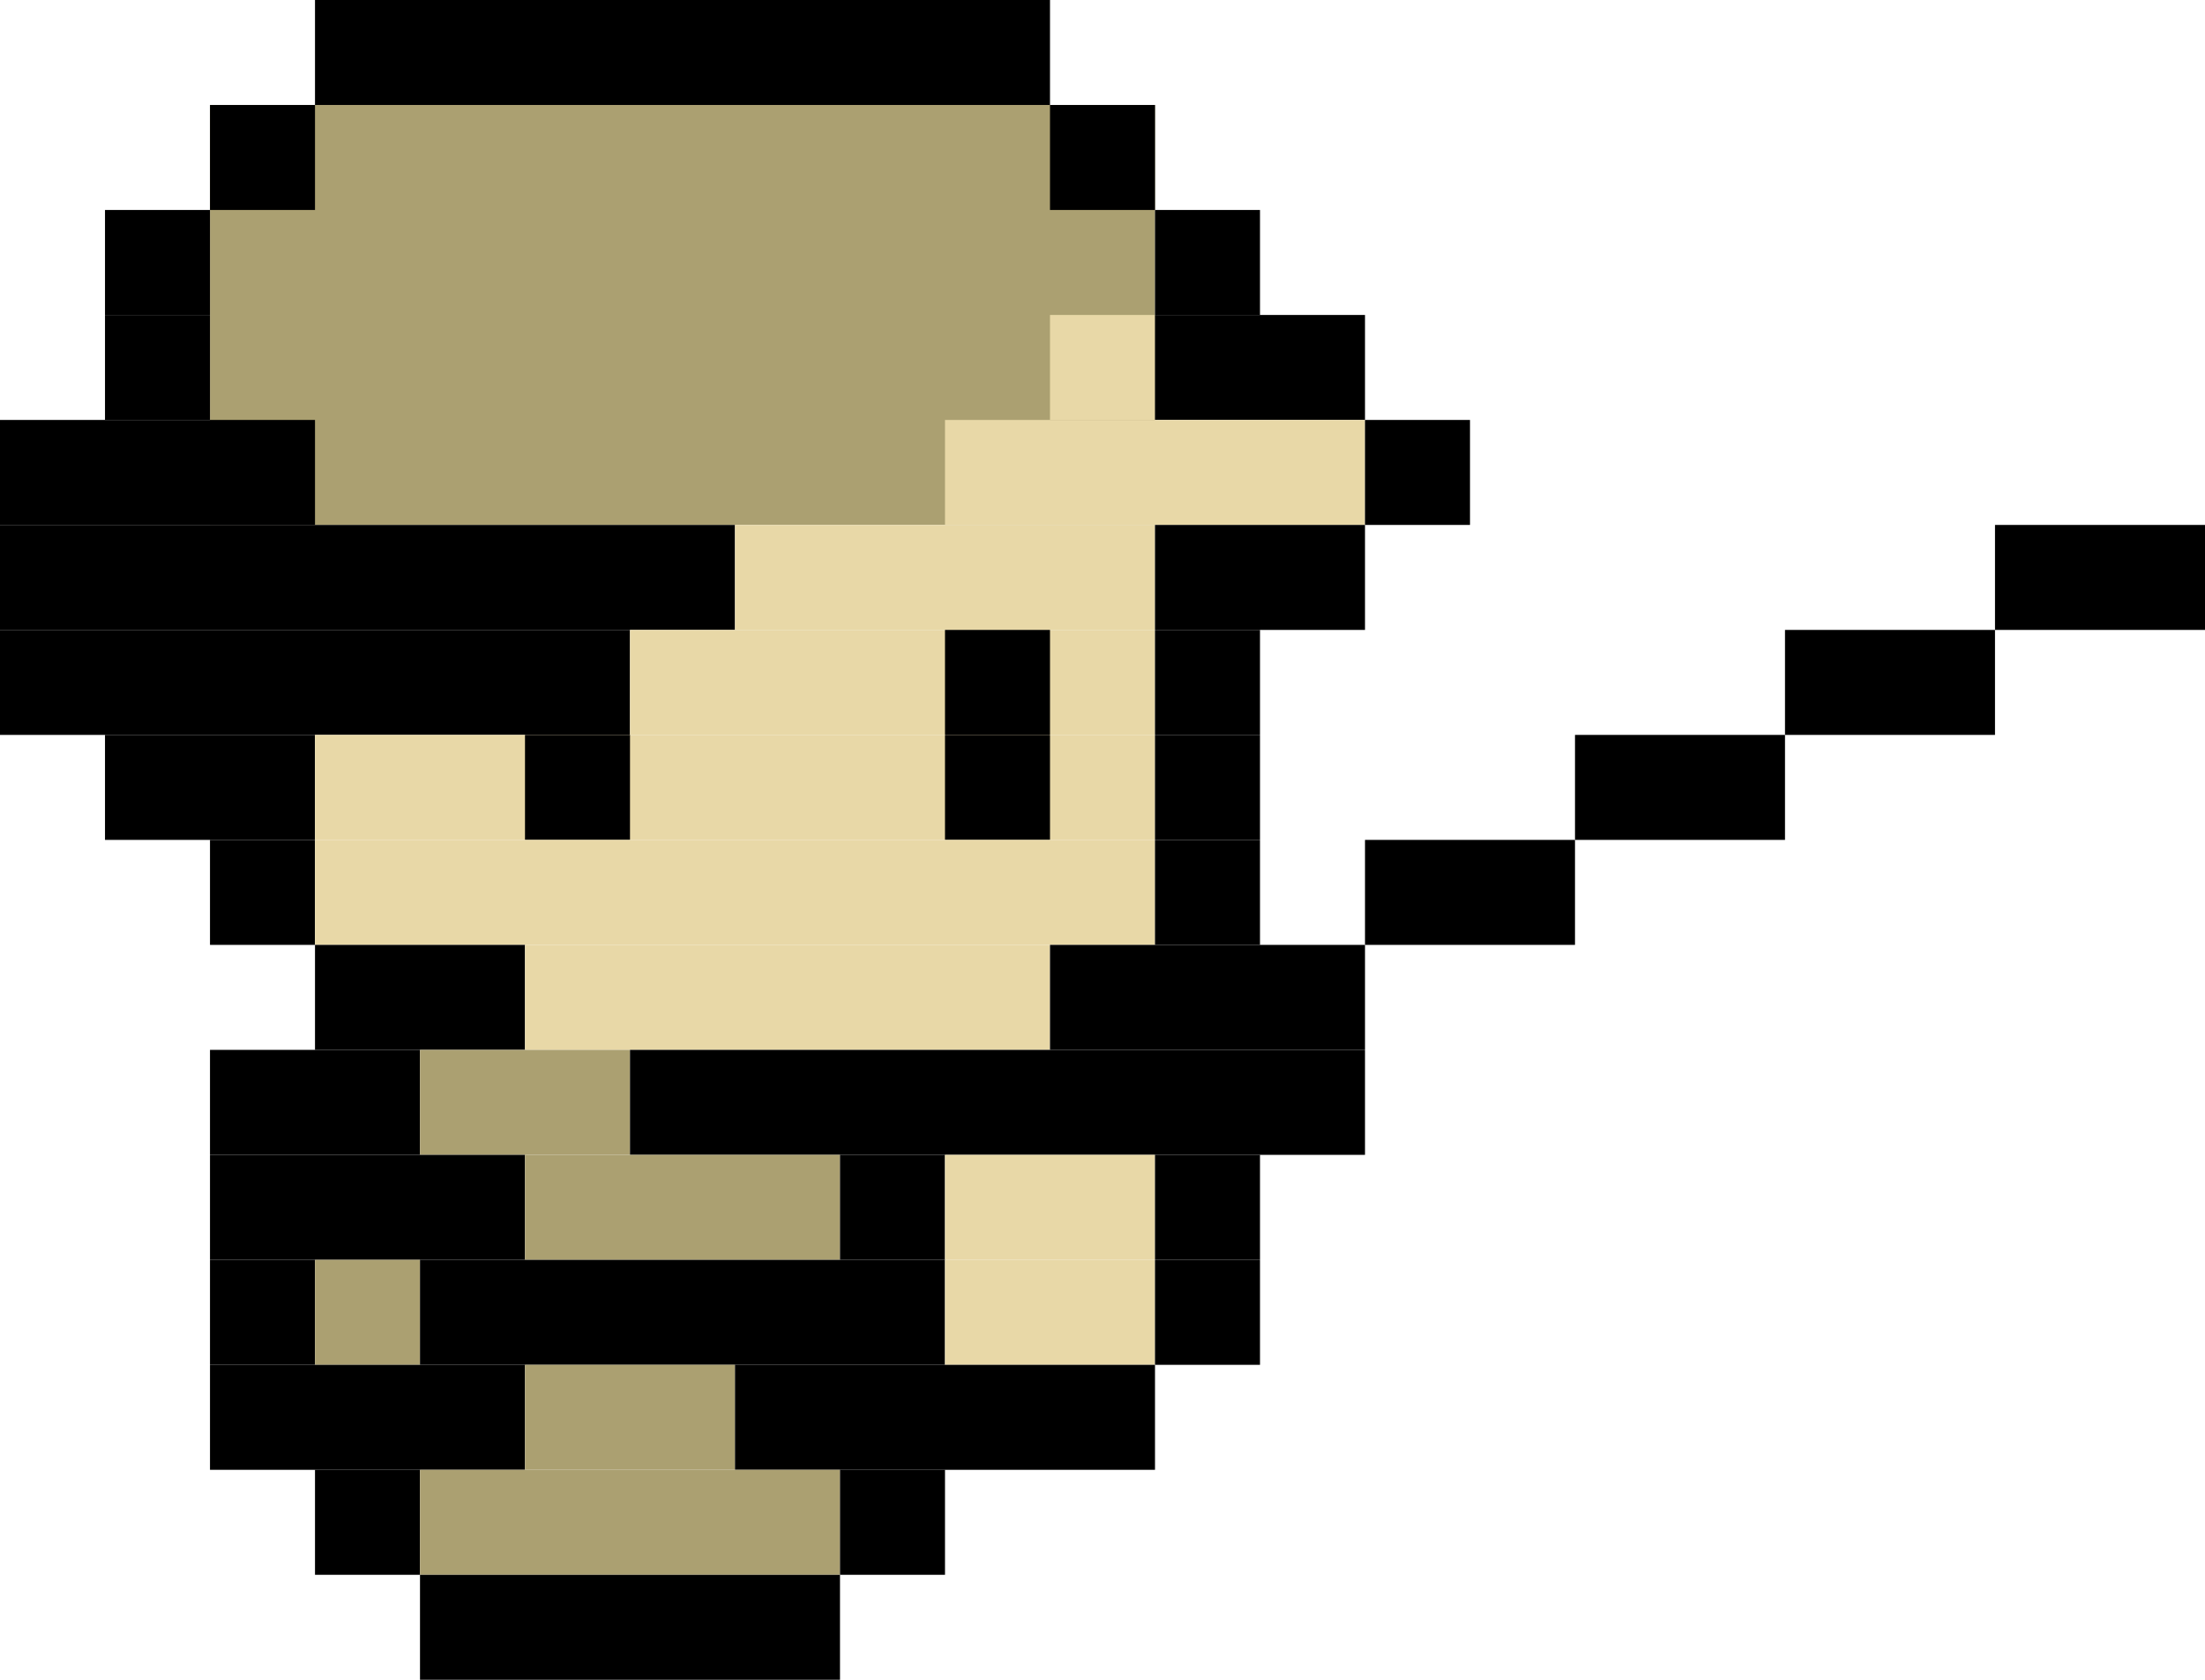 <svg viewBox="0 0 21 16" width="210" height="160">
  <rect
      x="2"
      y="1"
      width="9"
      height="4"
      fill="#ABA071">
  </rect>
  <rect
      x="3"
      y="0"
      width="7"
      height="1">
  </rect>
  <rect
      x="2"
      y="1"
      width="1"
      height="1">
  </rect>
  <rect
      x="10"
      y="1"
      width="1"
      height="1">
  </rect>
  <rect
      x="1"
      y="2"
      width="1"
      height="1">
  </rect>
  <rect
      x="11"
      y="2"
      width="1"
      height="1">
  </rect>
  <rect
      x="1"
      y="3"
      width="1"
      height="1">
  </rect>
  <rect
      x="10"
      y="3"
      width="1"
      height="1"
      fill="#E8D8A7">
  </rect>
  <rect
      x="11"
      y="3"
      width="2"
      height="1">
  </rect>
  <rect
      x="0"
      y="4"
      width="3"
      height="1">
  </rect>
  <rect
      x="9"
      y="4"
      width="4"
      height="1"
      fill="#E8D8A7">
  </rect>
  <rect
      x="13"
      y="4"
      width="1"
      height="1">
  </rect>
  <rect
      x="0"
      y="5"
      width="7"
      height="1">
  </rect>
  <rect
      x="7"
      y="5"
      width="4"
      height="1"
      fill="#E8D8A7">
  </rect>
  <rect
      x="11"
      y="5"
      width="2"
      height="1">
  </rect>
  <rect
      x="19"
      y="5"
      width="2"
      height="1">
  </rect>
  <rect
      x="0"
      y="6"
      width="6"
      height="1">
  </rect>
  <rect
      x="6"
      y="6"
      width="5"
      height="1"
      fill="#E8D8A7">
  </rect>
  <rect
      x="9"
      y="6"
      width="1"
      height="1">
  </rect>
  <rect
      x="11"
      y="6"
      width="1"
      height="1">
  </rect>
  <rect
      x="17"
      y="6"
      width="2"
      height="1">
  </rect>
  <rect
      x="1"
      y="7"
      width="2"
      height="1">
  </rect>
  <rect
      x="3"
      y="7"
      width="8"
      height="1"
      fill="#E8D8A7">
  </rect>
  <rect
      x="5"
      y="7"
      width="1"
      height="1">
  </rect>
  <rect
      x="9"
      y="7"
      width="1"
      height="1">
  </rect>
  <rect
      x="11"
      y="7"
      width="1"
      height="1">
  </rect>
  <rect
      x="15"
      y="7"
      width="2"
      height="1">
  </rect>
  <rect
      x="2"
      y="8"
      width="1"
      height="1">
  </rect>
  <rect
      x="3"
      y="8"
      width="8"
      height="1"
      fill="#E8D8A7">
  </rect>
  <rect
      x="11"
      y="8"
      width="1"
      height="1">
  </rect>
  <rect
      x="13"
      y="8"
      width="2"
      height="1">
  </rect>
  <rect
      x="3"
      y="9"
      width="2"
      height="1">
  </rect>
  <rect
      x="5"
      y="9"
      width="5"
      height="1"
      fill="#E8D8A7">
  </rect>
  <rect
      x="10"
      y="9"
      width="3"
      height="1">
  </rect>
  <rect
      x="2"
      y="10"
      width="2"
      height="1">
  </rect>
  <rect
      x="4"
      y="10"
      width="2"
      height="1"
      fill="#ABA071">
  </rect>
  <rect
      x="6"
      y="10"
      width="7"
      height="1">
  </rect>
  <rect
      x="2"
      y="11"
      width="3"
      height="1">
  </rect>
  <rect
      x="5"
      y="11"
      width="3"
      height="1"
      fill="#ABA071">
  </rect>
  <rect
      x="8"
      y="11"
      width="1"
      height="1">
  </rect>
  <rect
      x="9"
      y="11"
      width="2"
      height="1"
      fill="#E8D8A7">
  </rect>
  <rect
      x="11"
      y="11"
      width="1"
      height="1">
  </rect>
  <rect
      x="2"
      y="12"
      width="1"
      height="1">
  </rect>
  <rect
      x="3"
      y="12"
      width="1"
      height="1"
      fill="#ABA071">
  </rect>
  <rect
      x="4"
      y="12"
      width="5"
      height="1">
  </rect>
  <rect
      x="9"
      y="12"
      width="2"
      height="1"
      fill="#E8D8A7">
  </rect>
  <rect
      x="11"
      y="12"
      width="1"
      height="1">
  </rect>
  <rect
      x="2"
      y="13"
      width="3"
      height="1">
  </rect>
  <rect
      x="5"
      y="13"
      width="2"
      height="1"
      fill="#ABA071">
  </rect>
  <rect
      x="7"
      y="13"
      width="4"
      height="1">
  </rect>
  <rect
      x="3"
      y="14"
      width="1"
      height="1">
  </rect>
  <rect
      x="4"
      y="14"
      width="4"
      height="1"
      fill="#ABA071">
  </rect>
  <rect
      x="8"
      y="14"
      width="1"
      height="1">
  </rect>
  <rect
      x="4"
      y="15"
      width="4"
      height="1">
  </rect>
</svg>